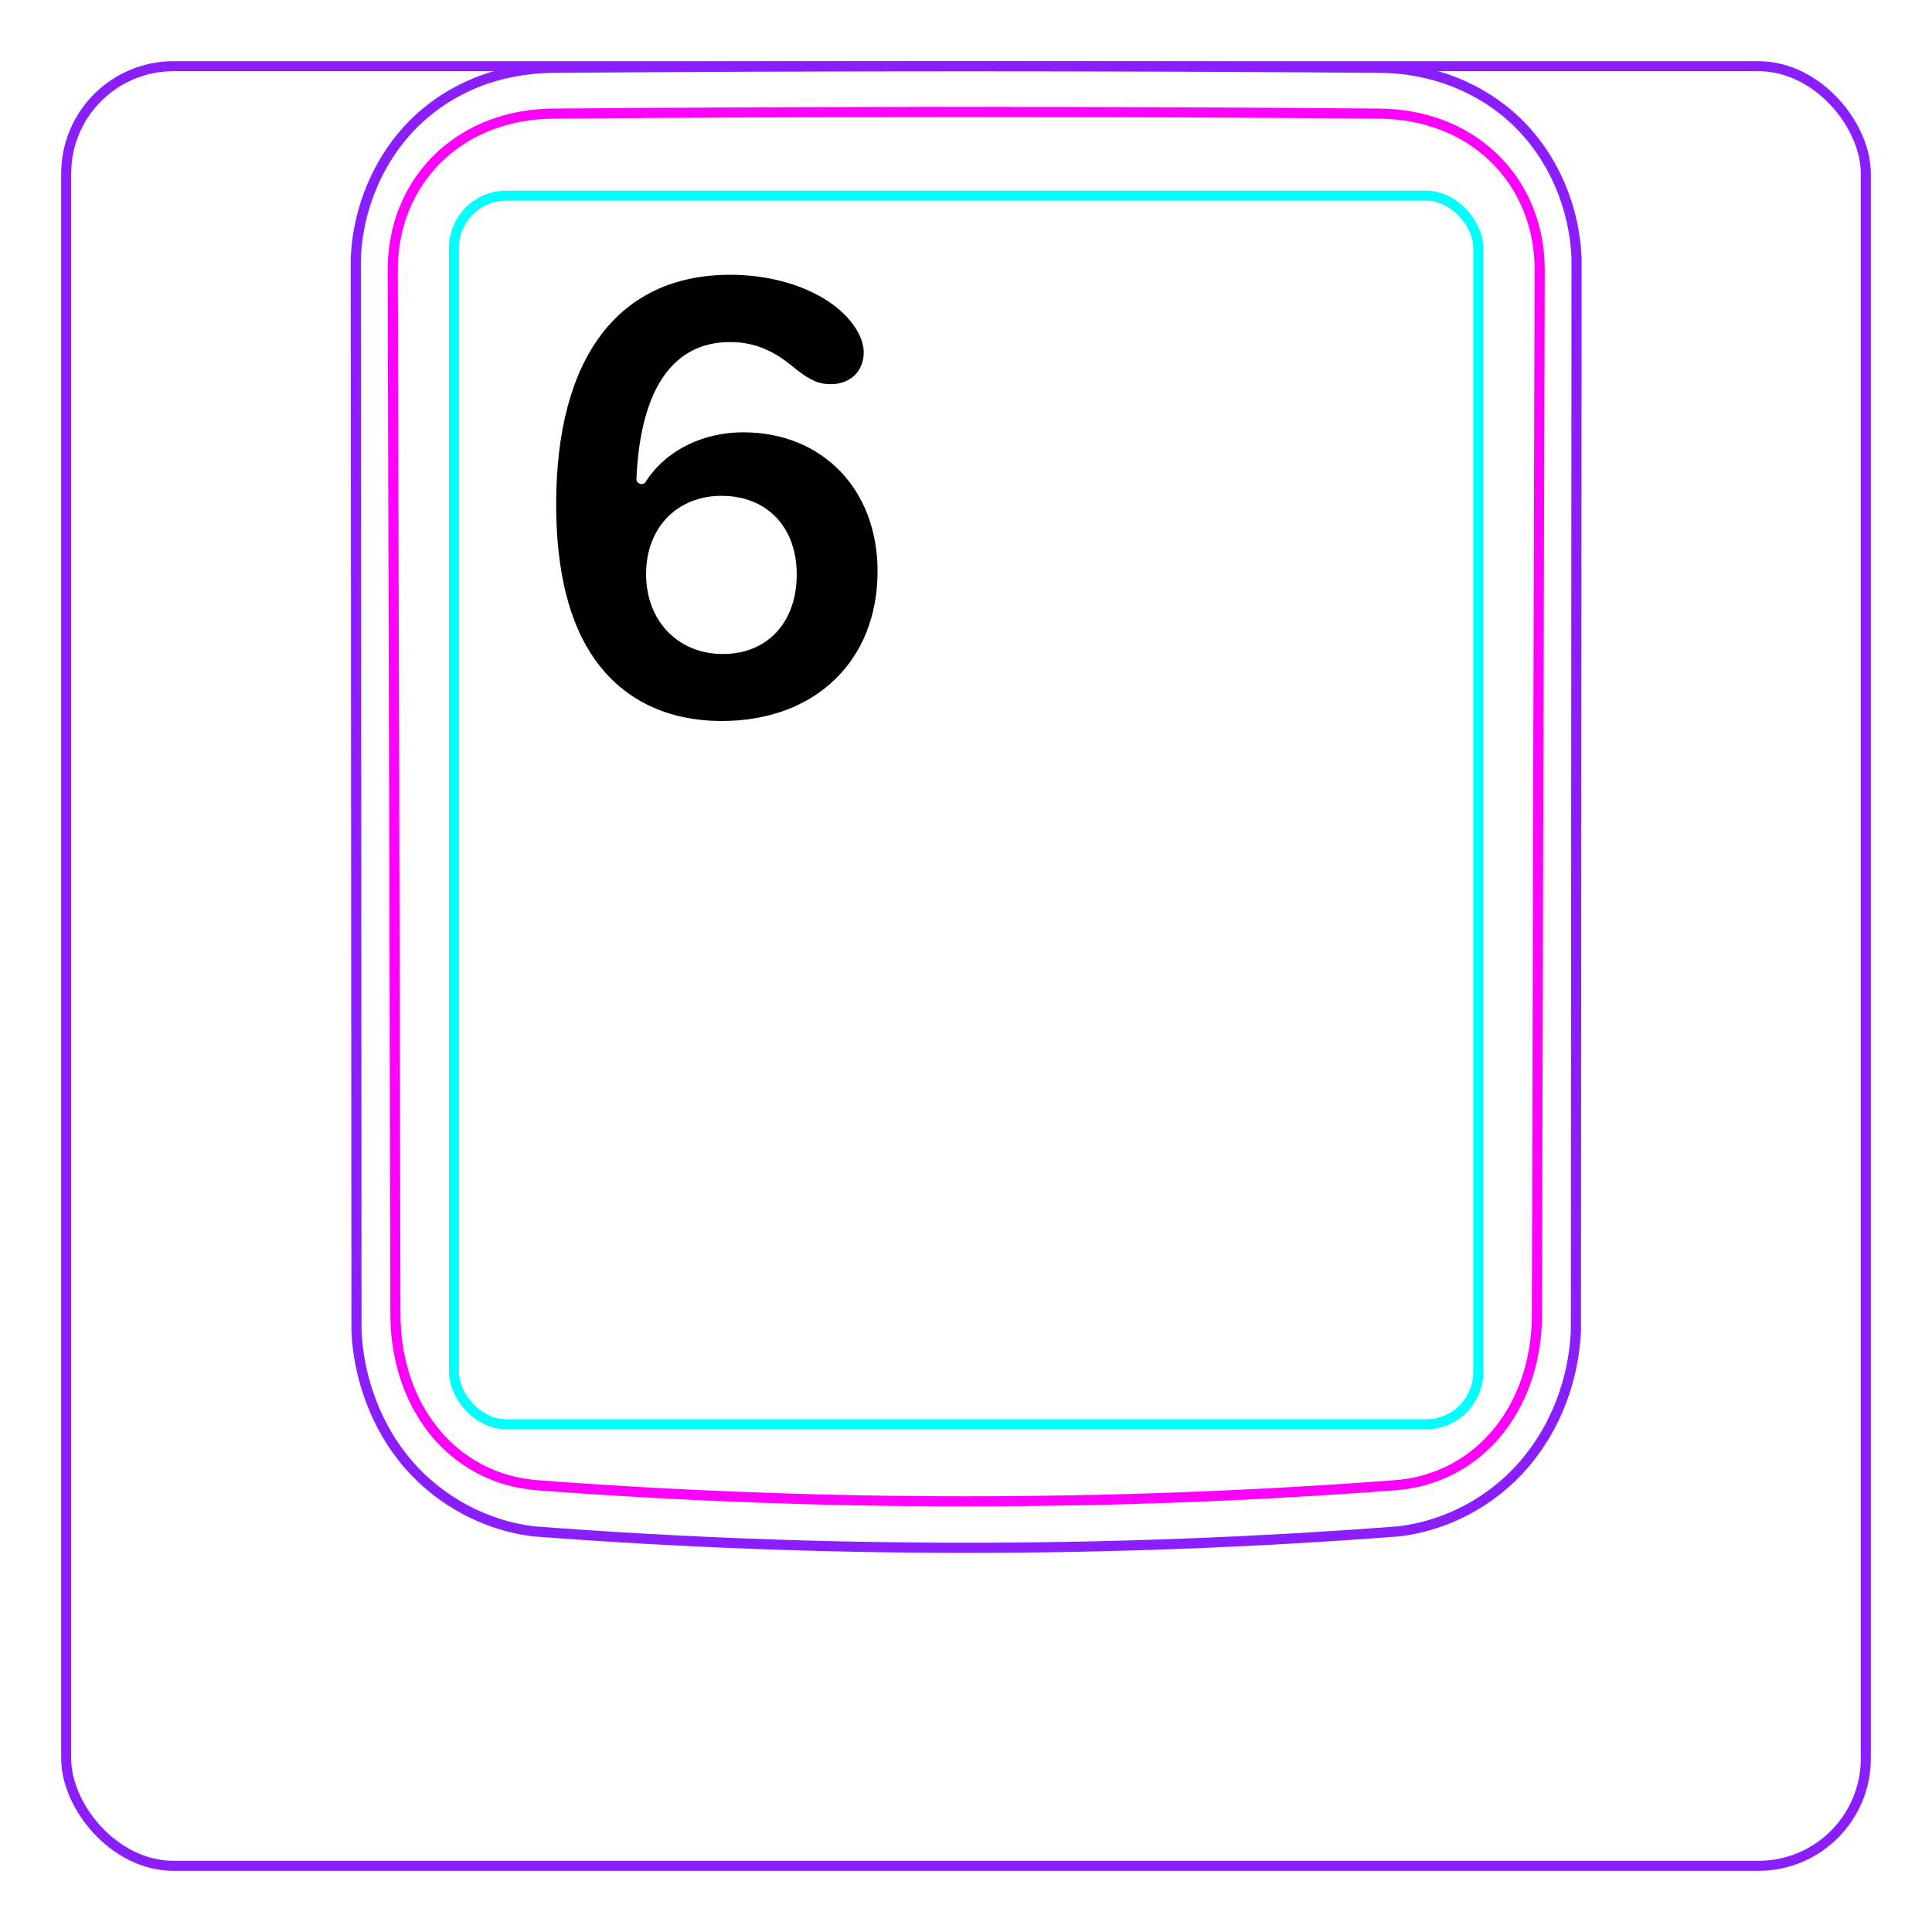 <svg width="54" height="54" viewBox="0 0 54 54" fill="none" xmlns="http://www.w3.org/2000/svg">
<rect x="1.85" y="1.85" width="50.3" height="50.3" rx="3" stroke="#8B1EFF" stroke-width="0.28"/>
<path d="M11.416 40.934C10.97 40.42 10.622 39.82 10.378 39.182C10.136 38.55 9.994 37.879 9.964 37.206L9.945 7.224C9.966 6.683 10.066 6.14 10.238 5.624C10.324 5.366 10.428 5.116 10.548 4.874C10.668 4.634 10.805 4.401 10.958 4.18C11.11 3.961 11.279 3.753 11.463 3.559C11.646 3.366 11.844 3.188 12.054 3.026C12.263 2.865 12.485 2.72 12.715 2.592C12.945 2.464 13.184 2.353 13.43 2.26C13.584 2.203 13.742 2.151 13.902 2.108C14.062 2.064 14.224 2.028 14.386 1.998C14.549 1.968 14.713 1.944 14.877 1.927C15.042 1.91 15.208 1.899 15.374 1.896C19.251 1.866 23.128 1.85 27.005 1.85C30.882 1.85 34.76 1.865 38.637 1.896C39.323 1.906 40.017 2.042 40.659 2.295C40.981 2.423 41.291 2.58 41.583 2.766C41.876 2.953 42.151 3.169 42.401 3.411C42.906 3.9 43.311 4.496 43.592 5.144C43.877 5.802 44.039 6.514 44.065 7.224L44.047 37.206C44.016 37.878 43.877 38.55 43.635 39.182C43.39 39.82 43.04 40.419 42.594 40.934C42.15 41.448 41.608 41.879 41.006 42.199C40.411 42.515 39.758 42.724 39.095 42.802C31.047 43.415 22.964 43.415 14.916 42.802C14.252 42.724 13.6 42.513 13.006 42.197C12.403 41.876 11.861 41.447 11.416 40.934Z" stroke="#8B1EFF" stroke-width="0.283" stroke-miterlimit="10"/>
<rect x="12.688" y="5.469" width="28.63" height="34.34" rx="1.46" stroke="#00FFFF" stroke-width="0.28"/>
<path d="M42.959 36.748C42.958 37.035 42.937 37.319 42.896 37.6C42.854 37.88 42.793 38.157 42.708 38.43C42.686 38.499 42.664 38.567 42.639 38.635C42.615 38.702 42.589 38.77 42.562 38.837C42.508 38.97 42.448 39.1 42.383 39.227C42.252 39.481 42.099 39.722 41.922 39.95C41.878 40.006 41.831 40.062 41.784 40.117C41.737 40.171 41.688 40.223 41.639 40.275C41.541 40.378 41.436 40.475 41.329 40.567C41.22 40.659 41.107 40.745 40.989 40.825C40.93 40.865 40.87 40.904 40.808 40.94C40.747 40.977 40.684 41.013 40.621 41.047C40.368 41.181 40.104 41.286 39.832 41.364C39.763 41.384 39.694 41.401 39.625 41.417C39.555 41.433 39.485 41.447 39.415 41.46C39.273 41.485 39.132 41.502 38.989 41.513C37.005 41.663 35.016 41.775 33.018 41.85C32.019 41.888 31.017 41.916 30.014 41.935C29.513 41.944 29.009 41.951 28.508 41.956C28.006 41.961 27.505 41.963 27.003 41.963C24.998 41.963 22.997 41.926 20.999 41.85C20 41.813 19 41.766 18.004 41.71C17.506 41.681 17.008 41.651 16.511 41.618C16.014 41.586 15.517 41.551 15.022 41.513C14.737 41.491 14.458 41.443 14.186 41.366C14.05 41.328 13.916 41.282 13.783 41.229C13.717 41.203 13.652 41.174 13.586 41.144C13.522 41.114 13.457 41.082 13.395 41.049C13.144 40.916 12.908 40.758 12.691 40.574C12.636 40.528 12.582 40.48 12.53 40.432C12.478 40.382 12.426 40.331 12.376 40.28C12.277 40.177 12.183 40.069 12.095 39.957C12.007 39.845 11.924 39.728 11.847 39.608C11.809 39.548 11.772 39.487 11.736 39.424C11.699 39.362 11.665 39.299 11.632 39.235C11.499 38.979 11.392 38.714 11.307 38.442C11.264 38.306 11.227 38.167 11.195 38.027C11.179 37.957 11.164 37.887 11.151 37.816C11.138 37.745 11.125 37.675 11.115 37.604C11.073 37.32 11.053 37.035 11.052 36.748C11.03 27.016 11.005 17.283 10.977 7.551C10.976 7.254 11.002 6.962 11.056 6.674C11.082 6.53 11.116 6.388 11.157 6.247C11.178 6.176 11.199 6.106 11.224 6.036C11.248 5.967 11.273 5.898 11.301 5.831C11.411 5.56 11.547 5.304 11.709 5.063C11.75 5.003 11.792 4.944 11.836 4.885C11.88 4.827 11.926 4.77 11.973 4.714C12.067 4.602 12.166 4.496 12.271 4.396C12.48 4.196 12.708 4.019 12.957 3.865C13.206 3.711 13.467 3.584 13.739 3.483C13.875 3.432 14.014 3.388 14.154 3.35C14.226 3.331 14.297 3.313 14.368 3.297C14.439 3.281 14.512 3.267 14.584 3.255C14.872 3.204 15.164 3.178 15.459 3.176C17.372 3.16 19.291 3.149 21.217 3.141C22.18 3.136 23.145 3.134 24.111 3.132C24.594 3.131 25.076 3.13 25.56 3.13C26.042 3.129 26.526 3.129 27.008 3.129C28.939 3.129 30.865 3.133 32.79 3.14C33.753 3.144 34.714 3.149 35.675 3.155C36.637 3.161 37.595 3.168 38.552 3.176C38.847 3.178 39.137 3.204 39.423 3.254C39.708 3.303 39.988 3.378 40.263 3.48C40.332 3.505 40.4 3.532 40.468 3.561C40.535 3.59 40.601 3.62 40.667 3.652C40.798 3.716 40.925 3.785 41.048 3.861C41.293 4.013 41.522 4.189 41.733 4.391C41.787 4.441 41.839 4.493 41.888 4.546C41.938 4.599 41.986 4.654 42.033 4.709C42.127 4.82 42.215 4.935 42.296 5.055C42.377 5.175 42.452 5.299 42.52 5.427C42.555 5.492 42.588 5.557 42.619 5.624C42.65 5.691 42.68 5.759 42.708 5.827C42.735 5.895 42.762 5.964 42.785 6.034C42.809 6.104 42.832 6.174 42.852 6.245C42.894 6.386 42.928 6.529 42.955 6.673C43.009 6.961 43.035 7.254 43.034 7.551C43.006 17.283 42.98 27.016 42.958 36.748" stroke="#FF00FF" stroke-width="0.283" stroke-miterlimit="10" stroke-linecap="round" stroke-linejoin="round"/>
<path d="M18.058 16.047C18.058 17.357 18.955 18.28 20.203 18.28C21.451 18.28 22.269 17.392 22.269 16.056C22.269 14.72 21.425 13.859 20.168 13.859C18.911 13.859 18.058 14.764 18.058 16.047ZM15.545 14.096C15.545 9.983 17.294 7.68 20.414 7.68C21.46 7.68 22.436 7.952 23.157 8.427C23.772 8.84 24.141 9.385 24.141 9.851C24.141 10.378 23.763 10.739 23.218 10.739C22.893 10.739 22.647 10.633 22.234 10.308C21.627 9.789 21.082 9.561 20.405 9.561C18.821 9.561 17.902 10.852 17.788 13.382C17.782 13.527 17.972 13.587 18.049 13.464C18.62 12.57 19.669 12.083 20.775 12.083C22.981 12.083 24.528 13.674 24.528 15.968C24.528 18.473 22.779 20.152 20.177 20.152C18.648 20.152 17.417 19.555 16.626 18.429C15.905 17.419 15.545 15.951 15.545 14.096Z" fill="black"/>
</svg>
